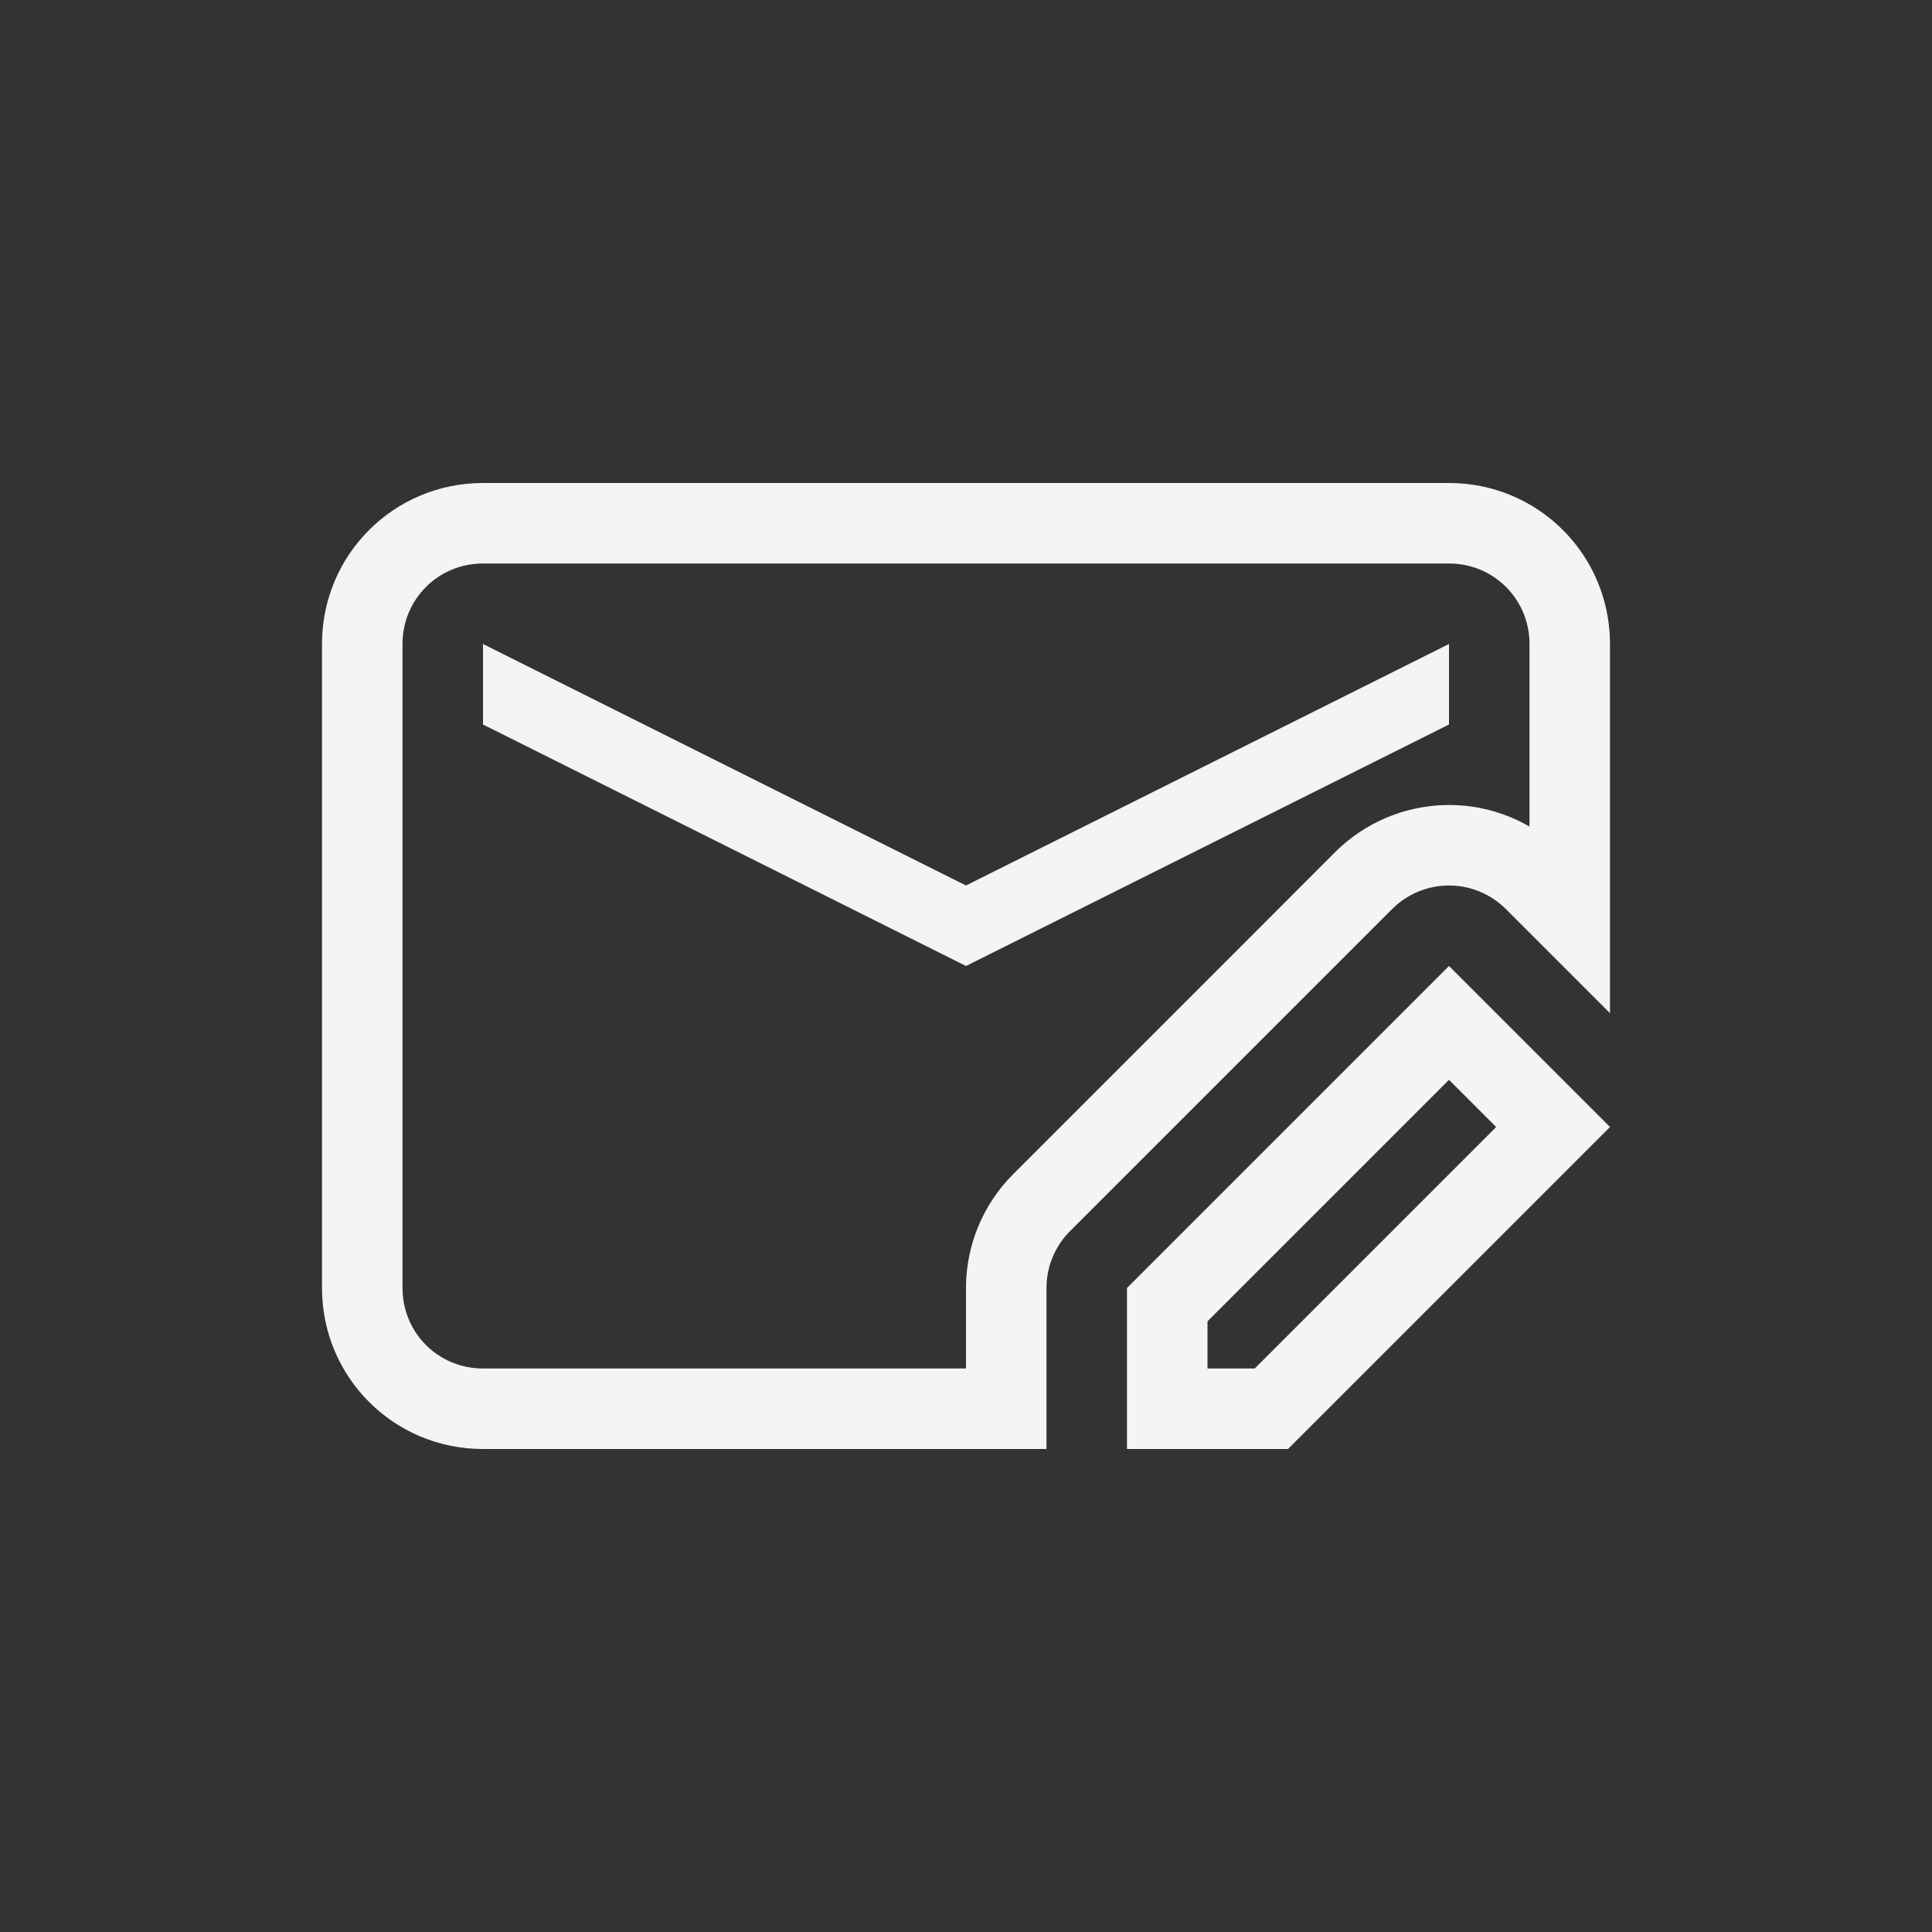 <svg xmlns="http://www.w3.org/2000/svg" width="24" height="24" viewBox="0 0 24 24">
  <rect x="0" y="0" width="24" height="24" fill="#333333" stroke="none"/>
  <g fill="#f4f4f7" transform="translate(4 6)">
    <path d="M15,2 C15,1.444 14.556,1 14,1 L2,1 C1.444,1 1,1.444 1,2 L1,10 C1,10.556 1.444,11 2,11 L8,11 L8,10 C8,9.469 8.211,8.961 8.586,8.586 L11.586,5.586 L12.585,4.586 C12.953,4.218 13.451,4.008 13.973,4 C14.336,3.995 14.691,4.089 15,4.268 L15,2 Z M2,0 L14,0 C15.108,0 16,0.892 16,2 L16,6.586 L14.707,5.293 C14.516,5.102 14.256,4.996 13.986,5 C13.726,5.004 13.477,5.109 13.293,5.293 L9.293,9.293 C9.105,9.48 9,9.735 9,10 L9,12 L2,12 C0.892,12 0,11.108 0,10 L0,2 C0,0.892 0.892,0 2,0 Z"/>
    <polygon points="2 2 8 5 14 2 14 3 8 6 2 3"/>
    <path d="M11,10.414 L11,11 L11.586,11 L14.586,8 L14,7.414 L11,10.414 Z M14,6 L16,8 L12,12 L10,12 L10,10 L14,6 Z"/>
  </g>
</svg>
